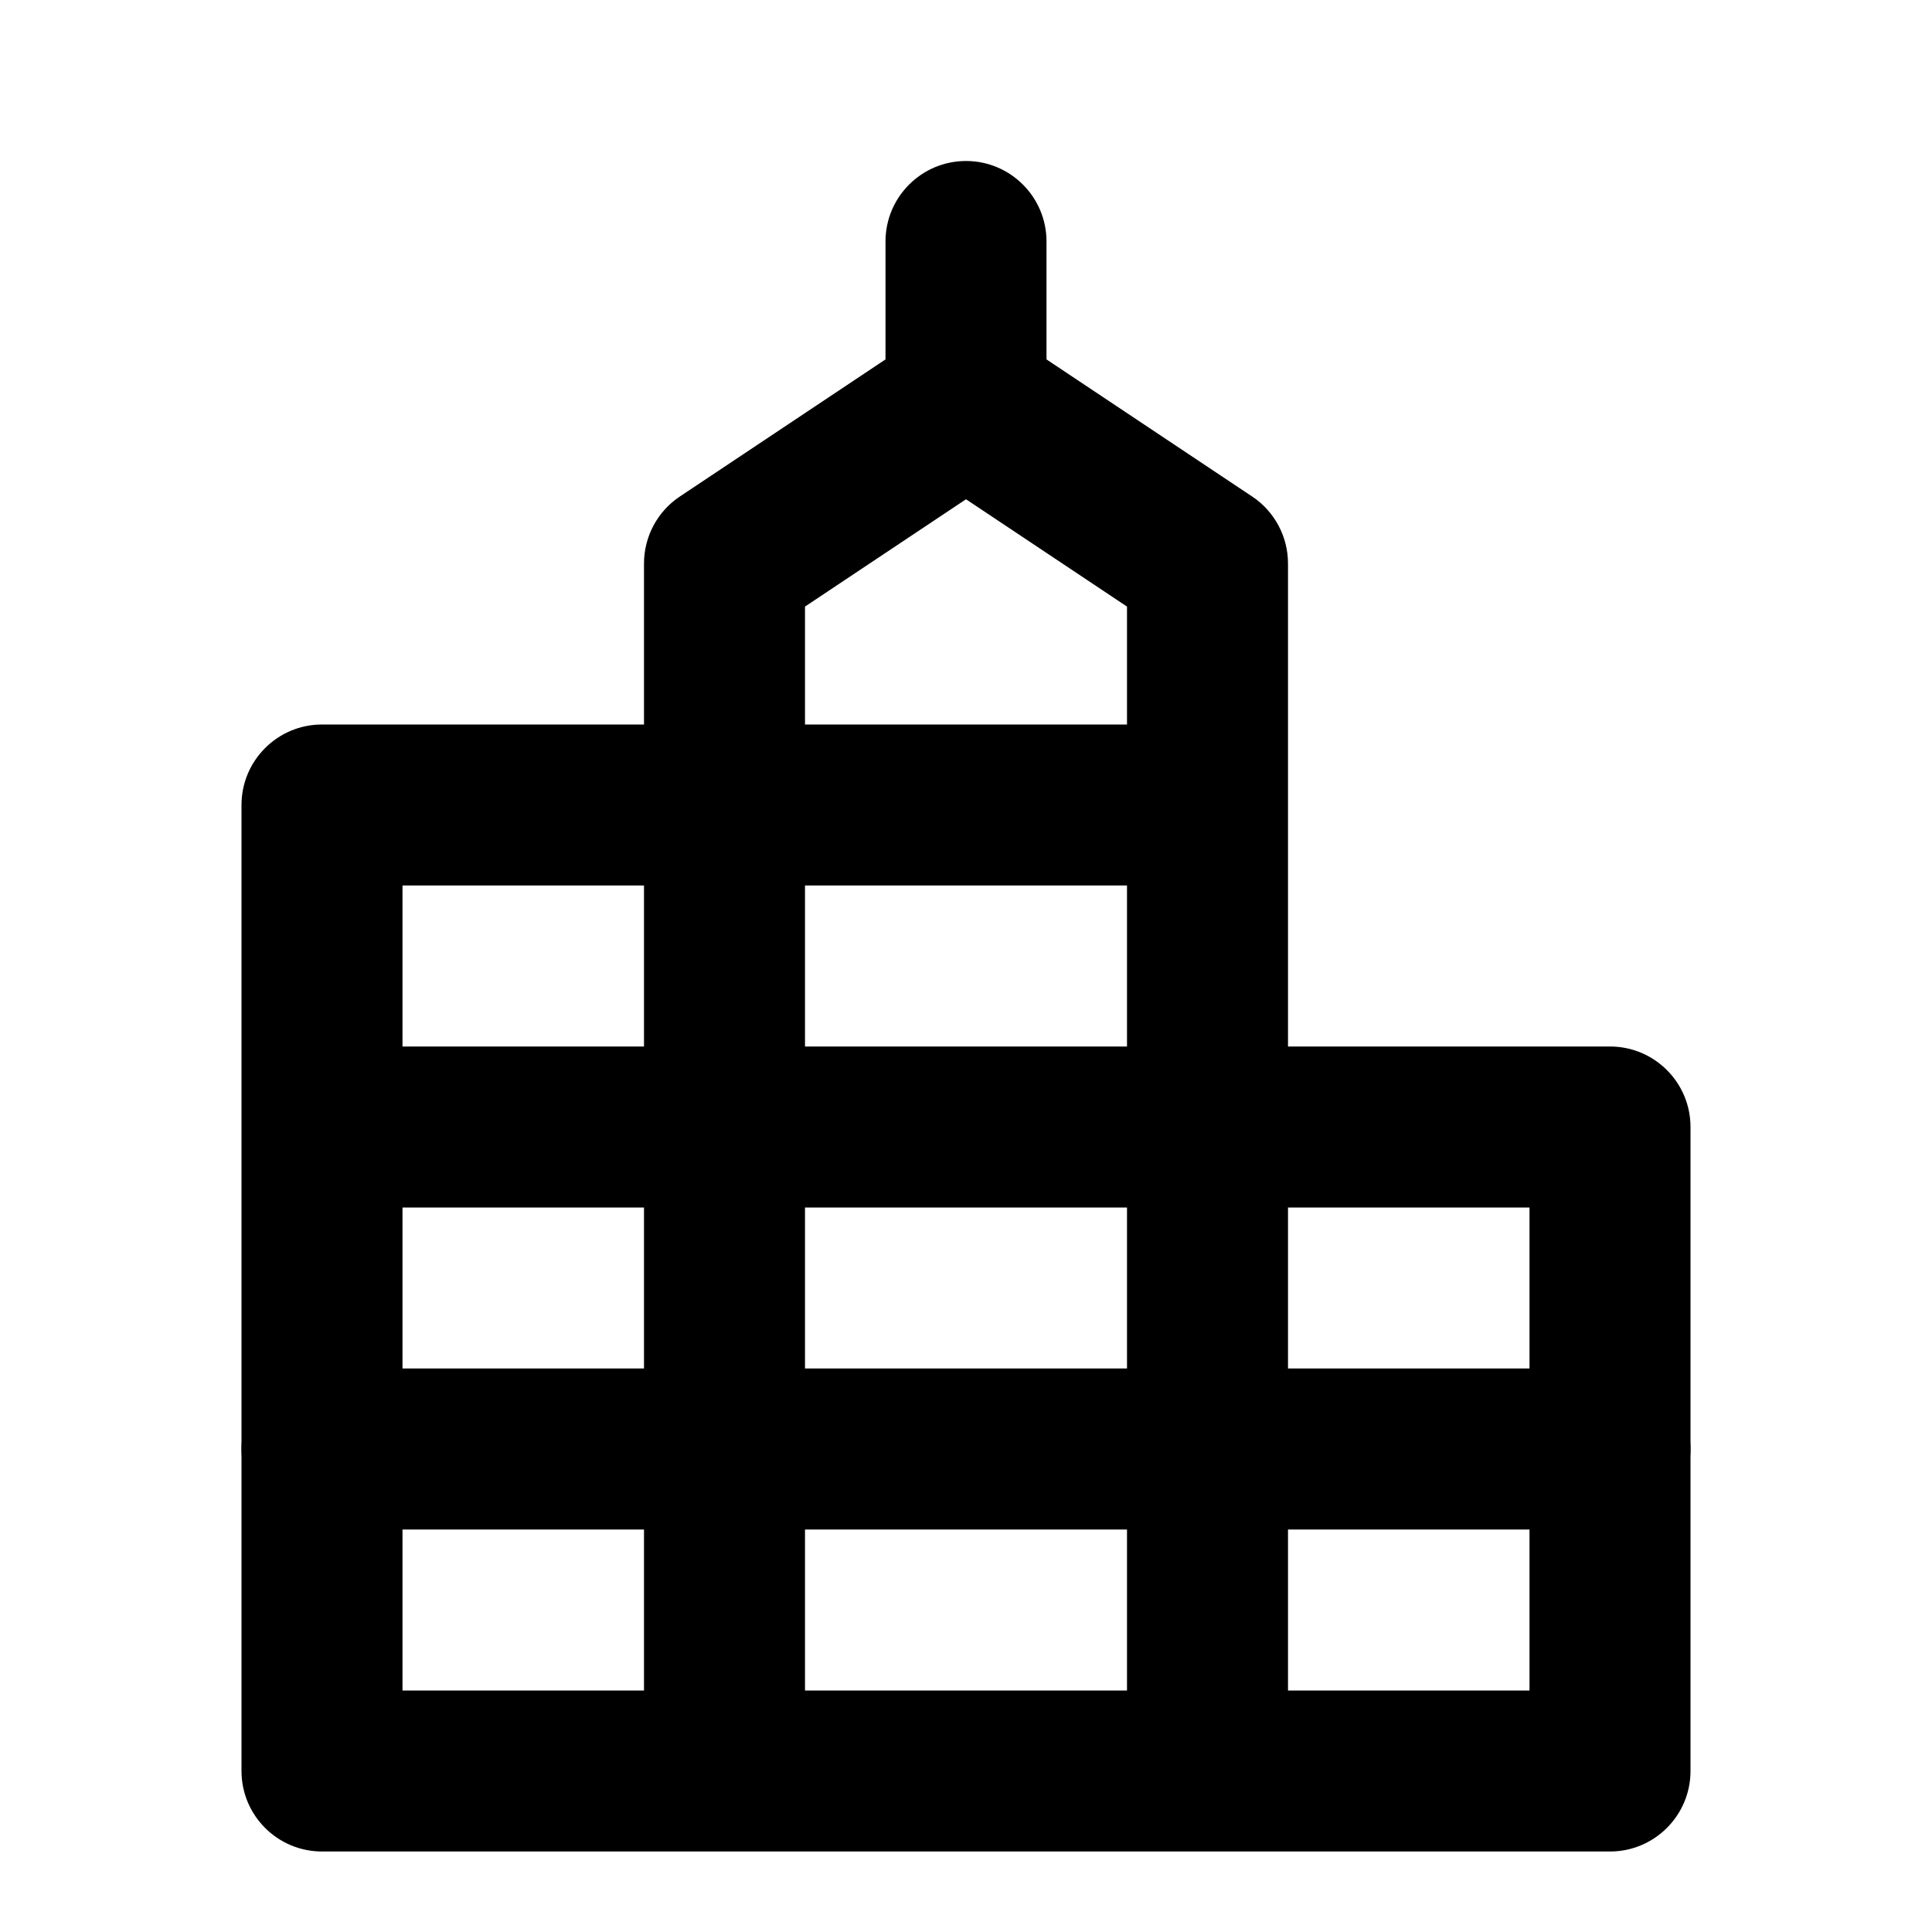 <svg viewBox="0 0 24 24"><path class="fn-svg-icon" fill-rule="evenodd" d="M3 10C3 9.448 3.448 9 4 9H14C14.552 9 15 9.448 15 10C15 10.552 14.552 11 14 11H5V13H20C20.552 13 21 13.448 21 14V22C21 22.552 20.552 23 20 23H4C3.448 23 3 22.552 3 22V10ZM5 15V21H19V15H5Z" clip-rule="evenodd"/><path class="fn-svg-icon" fill-rule="evenodd" d="M11.445 4.168C11.781 3.944 12.219 3.944 12.555 4.168L15.555 6.168C15.833 6.353 16 6.666 16 7V21C16 21.552 15.552 22 15 22C14.448 22 14 21.552 14 21V7.535L12 6.202L10 7.535V21C10 21.552 9.552 22 9 22C8.448 22 8 21.552 8 21V7C8 6.666 8.167 6.353 8.445 6.168L11.445 4.168Z" clip-rule="evenodd"/><path class="fn-svg-icon" fill-rule="evenodd" d="M12 2C12.552 2 13 2.448 13 3V5C13 5.552 12.552 6 12 6 11.448 6 11 5.552 11 5V3C11 2.448 11.448 2 12 2ZM3 18C3 17.448 3.448 17 4 17H20C20.552 17 21 17.448 21 18 21 18.552 20.552 19 20 19H4C3.448 19 3 18.552 3 18Z" clip-rule="evenodd"/></svg>